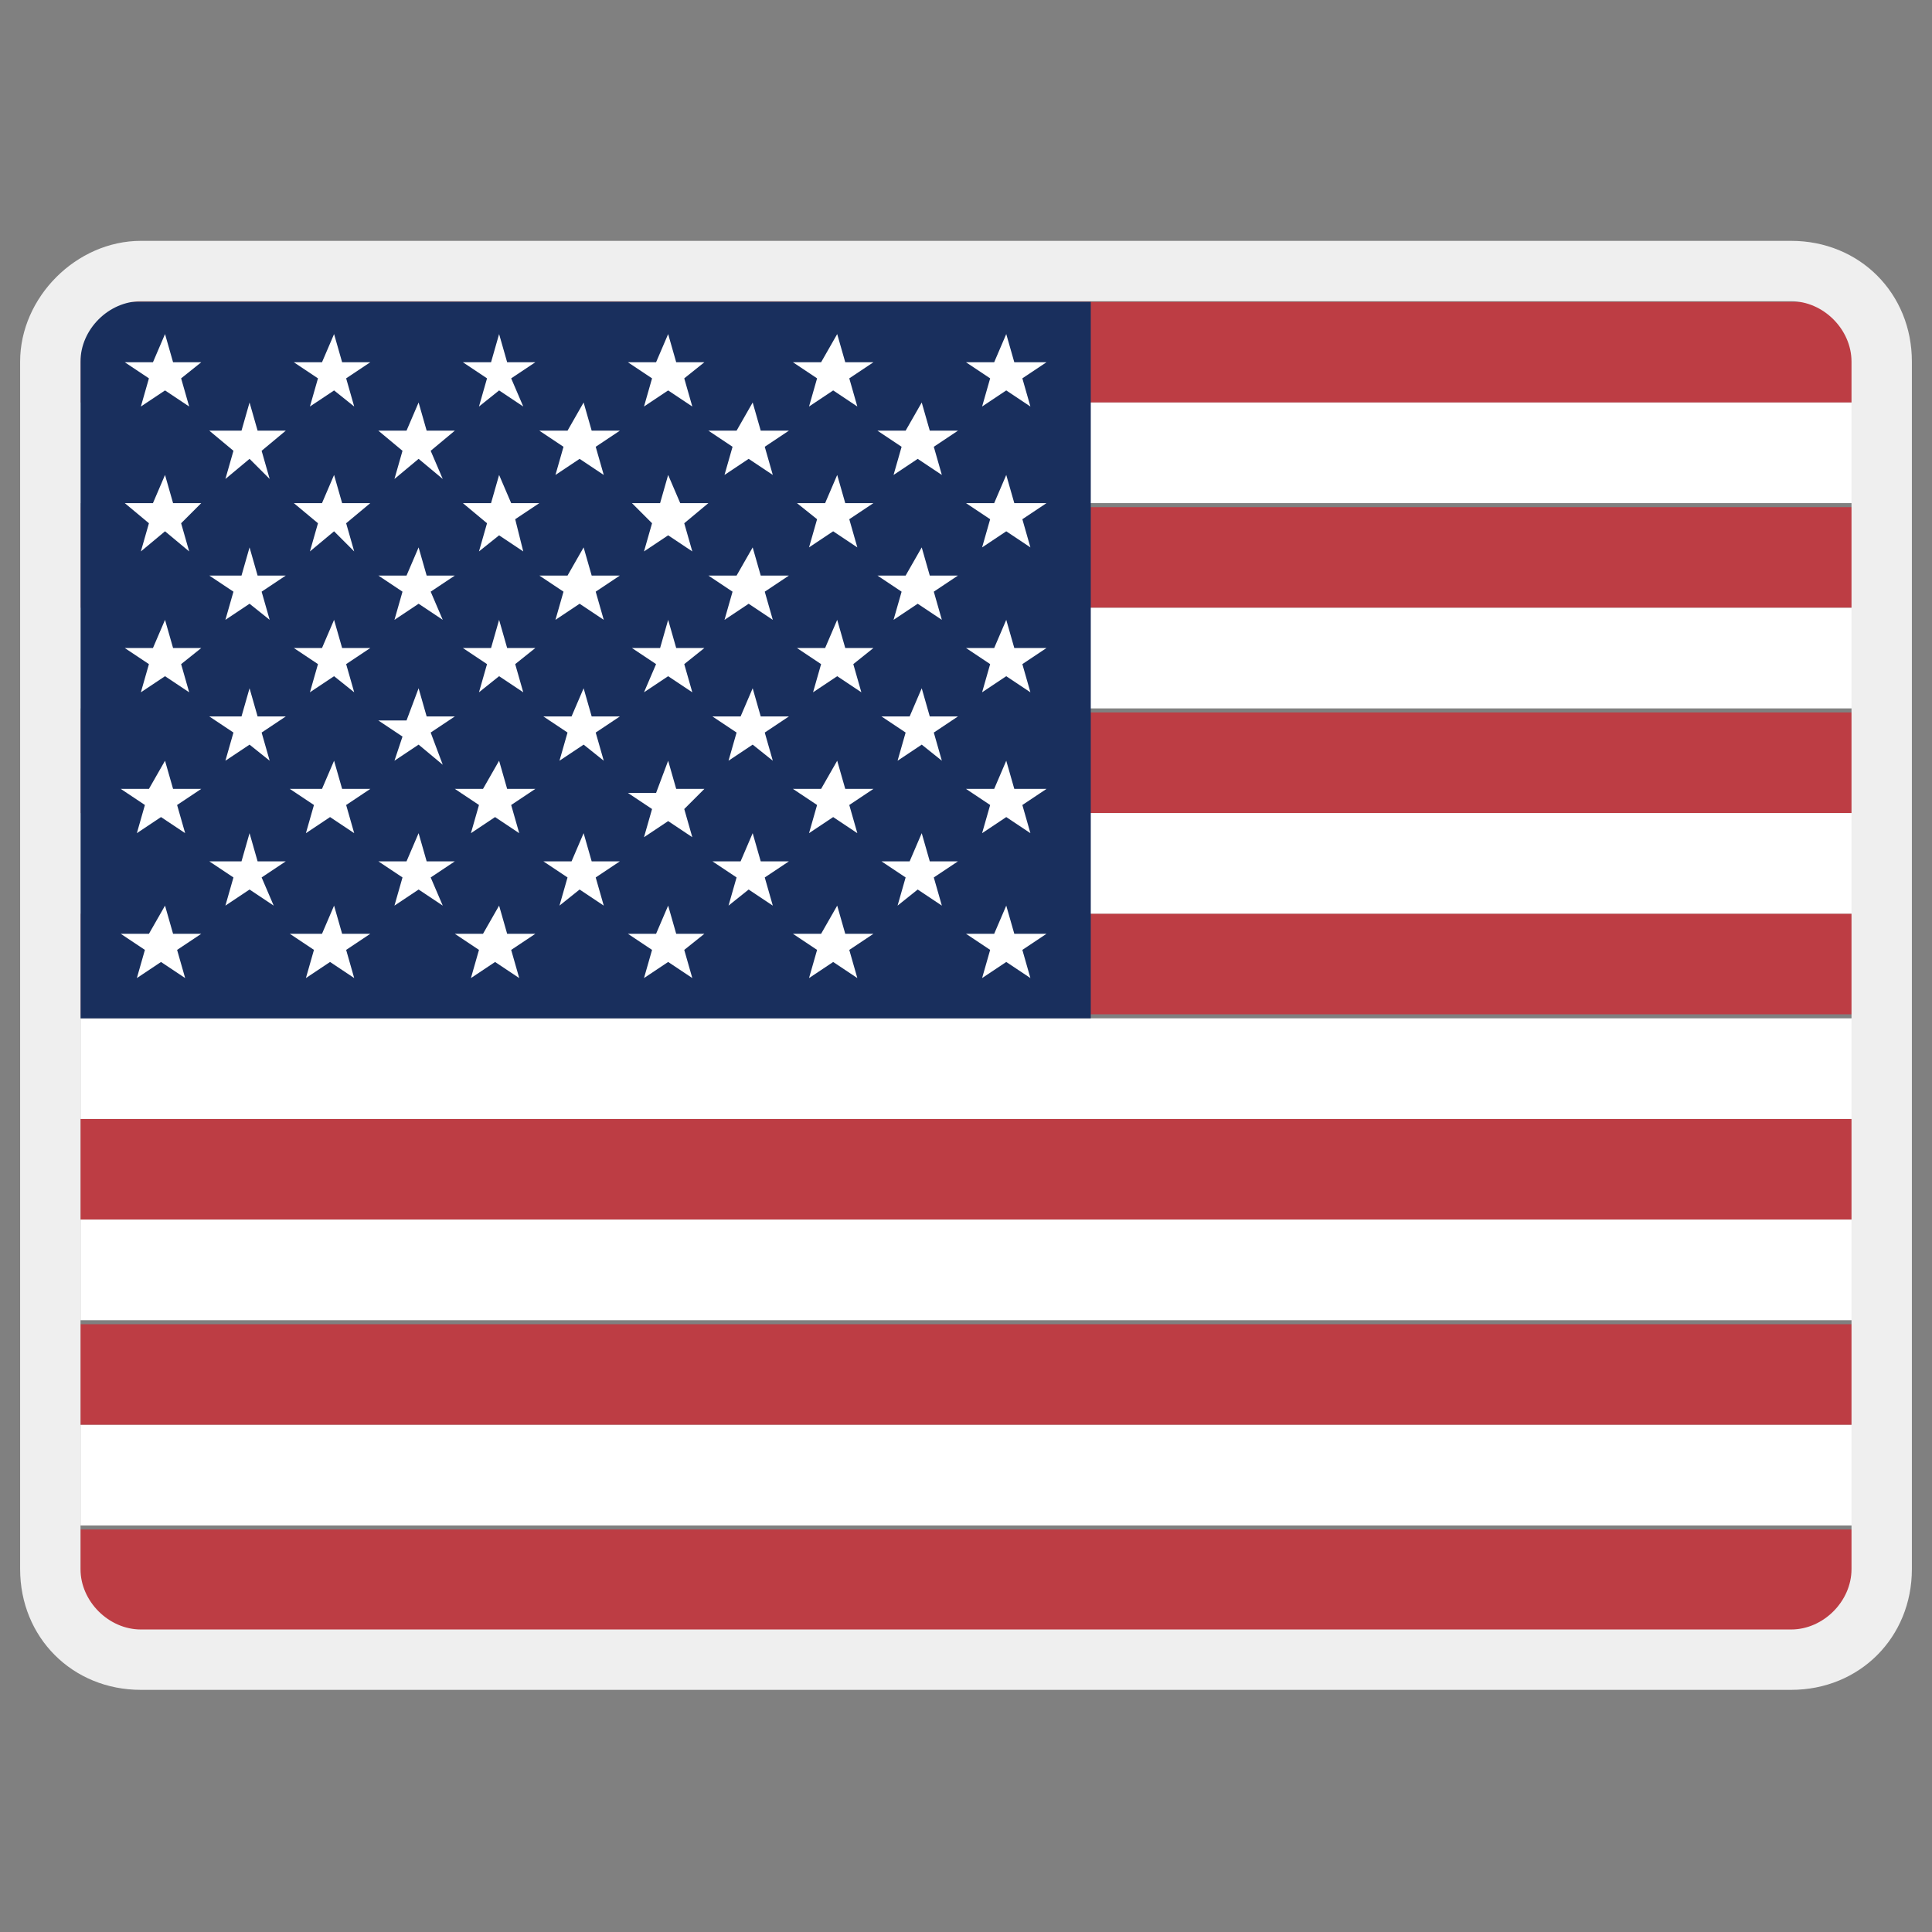 <?xml version="1.0" standalone="no"?><!DOCTYPE svg PUBLIC "-//W3C//DTD SVG 1.1//EN" "http://www.w3.org/Graphics/SVG/1.1/DTD/svg11.dtd"><svg t="1559082493067" class="icon" style="" viewBox="0 0 1024 1024" version="1.1" xmlns="http://www.w3.org/2000/svg" p-id="2091" xmlns:xlink="http://www.w3.org/1999/xlink" width="200" height="200"><rect x="0" y="0" width="1024" height="1024" fill="#808080" stroke="none"/><defs><style type="text/css"></style></defs><path d="M42.667 160h949.333V213.333H42.667V160z m0 108.8h949.333v53.333H42.667v-53.333z m0 108.8h949.333v53.333H42.667v-53.333z m0 106.667h949.333v53.333H42.667v-53.333z m0 108.8h949.333v53.333H42.667v-53.333z m0 108.8h949.333v53.333H42.667v-53.333zM42.667 810.667h949.333v53.333H42.667V810.667z" fill="#BD3D44" p-id="2092"></path><path d="M42.667 213.333h949.333v53.333H42.667V213.333z m0 108.8h949.333v53.333H42.667v-53.333z m0 108.8h949.333v53.333H42.667v-53.333z m0 108.8h949.333v53.333H42.667v-53.333z m0 106.667h949.333v53.333H42.667v-53.333z m949.333 108.8v53.333H42.667v-53.333h949.333z" fill="#FFFFFF" p-id="2093"></path><path d="M42.667 160h535.467v379.733H42.667z" fill="#192F5D" p-id="2094"></path><path d="M87.467 177.067l4.267 14.933H106.667l-10.667 8.533 4.267 14.933-12.8-8.533-12.8 8.533 4.267-14.933-12.8-8.533h14.933l6.4-14.933z m89.6 0l4.267 14.933h14.933l-12.8 8.533 4.267 14.933-10.667-8.533-12.8 8.533 4.267-14.933-12.8-8.533H170.667l6.4-14.933z m87.467 0l4.267 14.933h14.933l-12.8 8.533 6.4 14.933-12.8-8.533-10.667 8.533 4.267-14.933-12.8-8.533h14.933l4.267-14.933z m89.6 0l4.267 14.933h14.933l-10.667 8.533 4.267 14.933-12.8-8.533-12.8 8.533 4.267-14.933-12.8-8.533h14.933l6.4-14.933z m89.6 0l4.267 14.933h14.933l-12.8 8.533 4.267 14.933-12.8-8.533-12.8 8.533 4.267-14.933-12.8-8.533h14.933l8.533-14.933z m89.6 0l4.267 14.933h17.067l-12.8 8.533 4.267 14.933-12.8-8.533-12.8 8.533 4.267-14.933L512 192h14.933l6.4-14.933zM132.267 213.333l4.267 14.933h14.933l-12.8 10.667 4.267 14.933-10.667-10.667-12.8 10.667 4.267-14.933-12.8-10.667H128l4.267-14.933z m89.6 0l4.267 14.933h14.933l-12.8 10.667 6.4 14.933-12.8-10.667-12.8 10.667 4.267-14.933-12.8-10.667h14.933l6.4-14.933z m87.467 0l4.267 14.933h14.933l-12.8 8.533 4.267 14.933-12.8-8.533-12.8 8.533 4.267-14.933-12.8-8.533h14.933l8.533-14.933z m89.6 0l4.267 14.933h14.933l-12.8 8.533 4.267 14.933-12.8-8.533-12.8 8.533 4.267-14.933-12.8-8.533h14.933l8.533-14.933z m89.6 0l4.267 14.933h14.933l-12.8 8.533 4.267 14.933-12.8-8.533-12.8 8.533 4.267-14.933-12.8-8.533h14.933l8.533-14.933zM87.467 251.733l4.267 14.933H106.667l-10.667 10.667 4.267 14.933-12.8-10.667-12.8 10.667 4.267-14.933-12.8-10.667h14.933l6.4-14.933z m89.6 0l4.267 14.933h14.933l-12.8 10.667 4.267 14.933-10.667-10.667-12.8 10.667 4.267-14.933-12.8-10.667H170.667l6.4-14.933z m87.467 0l6.4 14.933h14.933l-12.8 8.533 4.267 17.067-12.8-8.533-10.667 8.533 4.267-14.933-12.8-10.667h14.933l4.267-14.933z m89.6 0l6.4 14.933h14.933l-12.8 10.667 4.267 14.933-12.8-8.533-12.8 8.533 4.267-14.933-10.667-10.667h14.933l4.267-14.933z m89.6 0l4.267 14.933h14.933l-12.8 8.533 4.267 14.933-12.8-8.533-12.8 8.533 4.267-14.933-10.667-8.533h14.933l6.4-14.933z m89.6 0l4.267 14.933h17.067l-12.8 8.533 4.267 14.933-12.8-8.533-12.8 8.533 4.267-14.933-12.8-8.533h14.933l6.4-14.933zM132.267 290.133l4.267 14.933h14.933l-12.8 8.533 4.267 14.933-10.667-8.533-12.8 8.533 4.267-14.933-12.8-8.533H128l4.267-14.933z m89.6 0l4.267 14.933h14.933l-12.8 8.533 6.4 14.933-12.8-8.533-12.8 8.533 4.267-14.933-12.8-8.533h14.933l6.4-14.933z m87.467 0l4.267 14.933h14.933l-12.8 8.533 4.267 14.933-12.8-8.533-12.8 8.533 4.267-14.933-12.8-8.533h14.933l8.533-14.933z m89.6 0l4.267 14.933h14.933l-12.8 8.533 4.267 14.933-12.8-8.533-12.8 8.533 4.267-14.933-12.8-8.533h14.933l8.533-14.933z m89.6 0l4.267 14.933h14.933l-12.8 8.533 4.267 14.933-12.8-8.533-12.8 8.533 4.267-14.933-12.8-8.533h14.933l8.533-14.933zM87.467 328.533l4.267 14.933H106.667l-10.667 8.533 4.267 14.933-12.8-8.533-12.8 8.533 4.267-14.933-12.8-8.533h14.933l6.4-14.933z m89.6 0l4.267 14.933h14.933l-12.8 8.533 4.267 14.933-10.667-8.533-12.8 8.533 4.267-14.933-12.8-8.533H170.667l6.4-14.933z m87.467 0l4.267 14.933h14.933l-10.667 8.533 4.267 14.933-12.8-8.533-10.667 8.533 4.267-14.933-12.8-8.533h14.933l4.267-14.933z m89.6 0l4.267 14.933h14.933l-10.667 8.533 4.267 14.933-12.8-8.533-12.8 8.533 6.4-14.933-12.8-8.533h14.933l4.267-14.933z m89.6 0l4.267 14.933h14.933l-10.667 8.533 4.267 14.933-12.8-8.533-12.8 8.533 4.267-14.933-12.8-8.533h14.933l6.4-14.933z m89.6 0l4.267 14.933h17.067l-12.8 8.533 4.267 14.933-12.8-8.533-12.8 8.533 4.267-14.933-12.8-8.533h14.933l6.4-14.933zM132.267 364.8l4.267 14.933h14.933l-12.8 8.533 4.267 14.933-10.667-8.533-12.8 8.533 4.267-14.933-12.8-8.533H128l4.267-14.933z m89.6 0l4.267 14.933h14.933l-12.8 8.533 6.4 17.067-12.8-10.667-12.8 8.533 4.267-12.8-12.8-8.533h14.933l6.4-17.067z m87.467 0l4.267 14.933h14.933l-12.8 8.533 4.267 14.933-10.667-8.533-12.8 8.533 4.267-14.933-12.8-8.533h14.933l6.4-14.933z m89.6 0l4.267 14.933h14.933l-12.8 8.533 4.267 14.933-10.667-8.533-12.8 8.533 4.267-14.933-12.8-8.533h14.933l6.4-14.933z m89.6 0l4.267 14.933h14.933l-12.8 8.533 4.267 14.933-10.667-8.533-12.8 8.533 4.267-14.933-12.8-8.533h14.933l6.4-14.933zM87.467 403.2l4.267 14.933H106.667l-12.8 8.533 4.267 14.933-12.8-8.533-12.8 8.533 4.267-14.933-12.8-8.533h14.933l8.533-14.933z m89.6 0l4.267 14.933h14.933l-12.8 8.533 4.267 14.933-12.8-8.533-12.8 8.533 4.267-14.933-12.8-8.533H170.667l6.4-14.933z m87.467 0l4.267 14.933h14.933l-12.8 8.533 4.267 14.933-12.8-8.533-12.8 8.533 4.267-14.933-12.8-8.533h14.933l8.533-14.933z m89.6 0l4.267 14.933h14.933l-10.667 10.667 4.267 14.933-12.8-8.533-12.8 8.533 4.267-14.933-12.8-8.533h14.933l6.4-17.067z m89.6 0l4.267 14.933h14.933l-12.8 8.533 4.267 14.933-12.8-8.533-12.8 8.533 4.267-14.933-12.8-8.533h14.933l8.533-14.933z m89.6 0l4.267 14.933h17.067l-12.8 8.533 4.267 14.933-12.8-8.533-12.8 8.533 4.267-14.933-12.8-8.533h14.933l6.4-14.933zM132.267 441.6l4.267 14.933h14.933l-12.8 8.533 6.4 14.933-12.8-8.533-12.8 8.533 4.267-14.933-12.8-8.533H128l4.267-14.933z m89.6 0l4.267 14.933h14.933l-12.8 8.533 6.4 14.933-12.8-8.533-12.8 8.533 4.267-14.933-12.8-8.533h14.933l6.4-14.933z m87.467 0l4.267 14.933h14.933l-12.8 8.533 4.267 14.933-12.8-8.533-10.667 8.533 4.267-14.933-12.8-8.533h14.933l6.4-14.933z m89.6 0l4.267 14.933h14.933l-12.8 8.533 4.267 14.933-12.8-8.533-10.667 8.533 4.267-14.933-12.8-8.533h14.933l6.4-14.933z m89.6 0l4.267 14.933h14.933l-12.8 8.533 4.267 14.933-12.8-8.533-10.667 8.533 4.267-14.933-12.8-8.533h14.933l6.4-14.933zM87.467 480l4.267 14.933H106.667l-12.8 8.533 4.267 14.933-12.8-8.533-12.8 8.533 4.267-14.933-12.8-8.533h14.933l8.533-14.933z m89.6 0l4.267 14.933h14.933l-12.8 8.533 4.267 14.933-12.8-8.533-12.8 8.533 4.267-14.933-12.8-8.533H170.667l6.4-14.933z m87.467 0l4.267 14.933h14.933l-12.8 8.533 4.267 14.933-12.8-8.533-12.8 8.533 4.267-14.933-12.8-8.533h14.933l8.533-14.933z m89.6 0l4.267 14.933h14.933l-10.667 8.533 4.267 14.933-12.8-8.533-12.8 8.533 4.267-14.933-12.8-8.533h14.933l6.4-14.933z m89.6 0l4.267 14.933h14.933l-12.8 8.533 4.267 14.933-12.8-8.533-12.8 8.533 4.267-14.933-12.8-8.533h14.933l8.533-14.933z m89.6 0l4.267 14.933h17.067l-12.8 8.533 4.267 14.933-12.8-8.533-12.8 8.533 4.267-14.933-12.8-8.533h14.933l6.4-14.933z" fill="#FFFFFF" p-id="2095"></path><path d="M74.667 159.659c-17.067 0-32 14.933-32 32v640c0 17.067 14.933 32 32 32h874.667c17.067 0 32-14.933 32-32v-640c0-17.067-14.933-32-32-32h-874.667z m0-32h874.667c36.267 0 64 27.733 64 64v640c0 36.267-27.733 64-64 64h-874.667c-36.267 0-64-27.733-64-64v-640c0-34.133 29.867-64 64-64z" fill="#EFEFEF" p-id="2096"></path></svg>